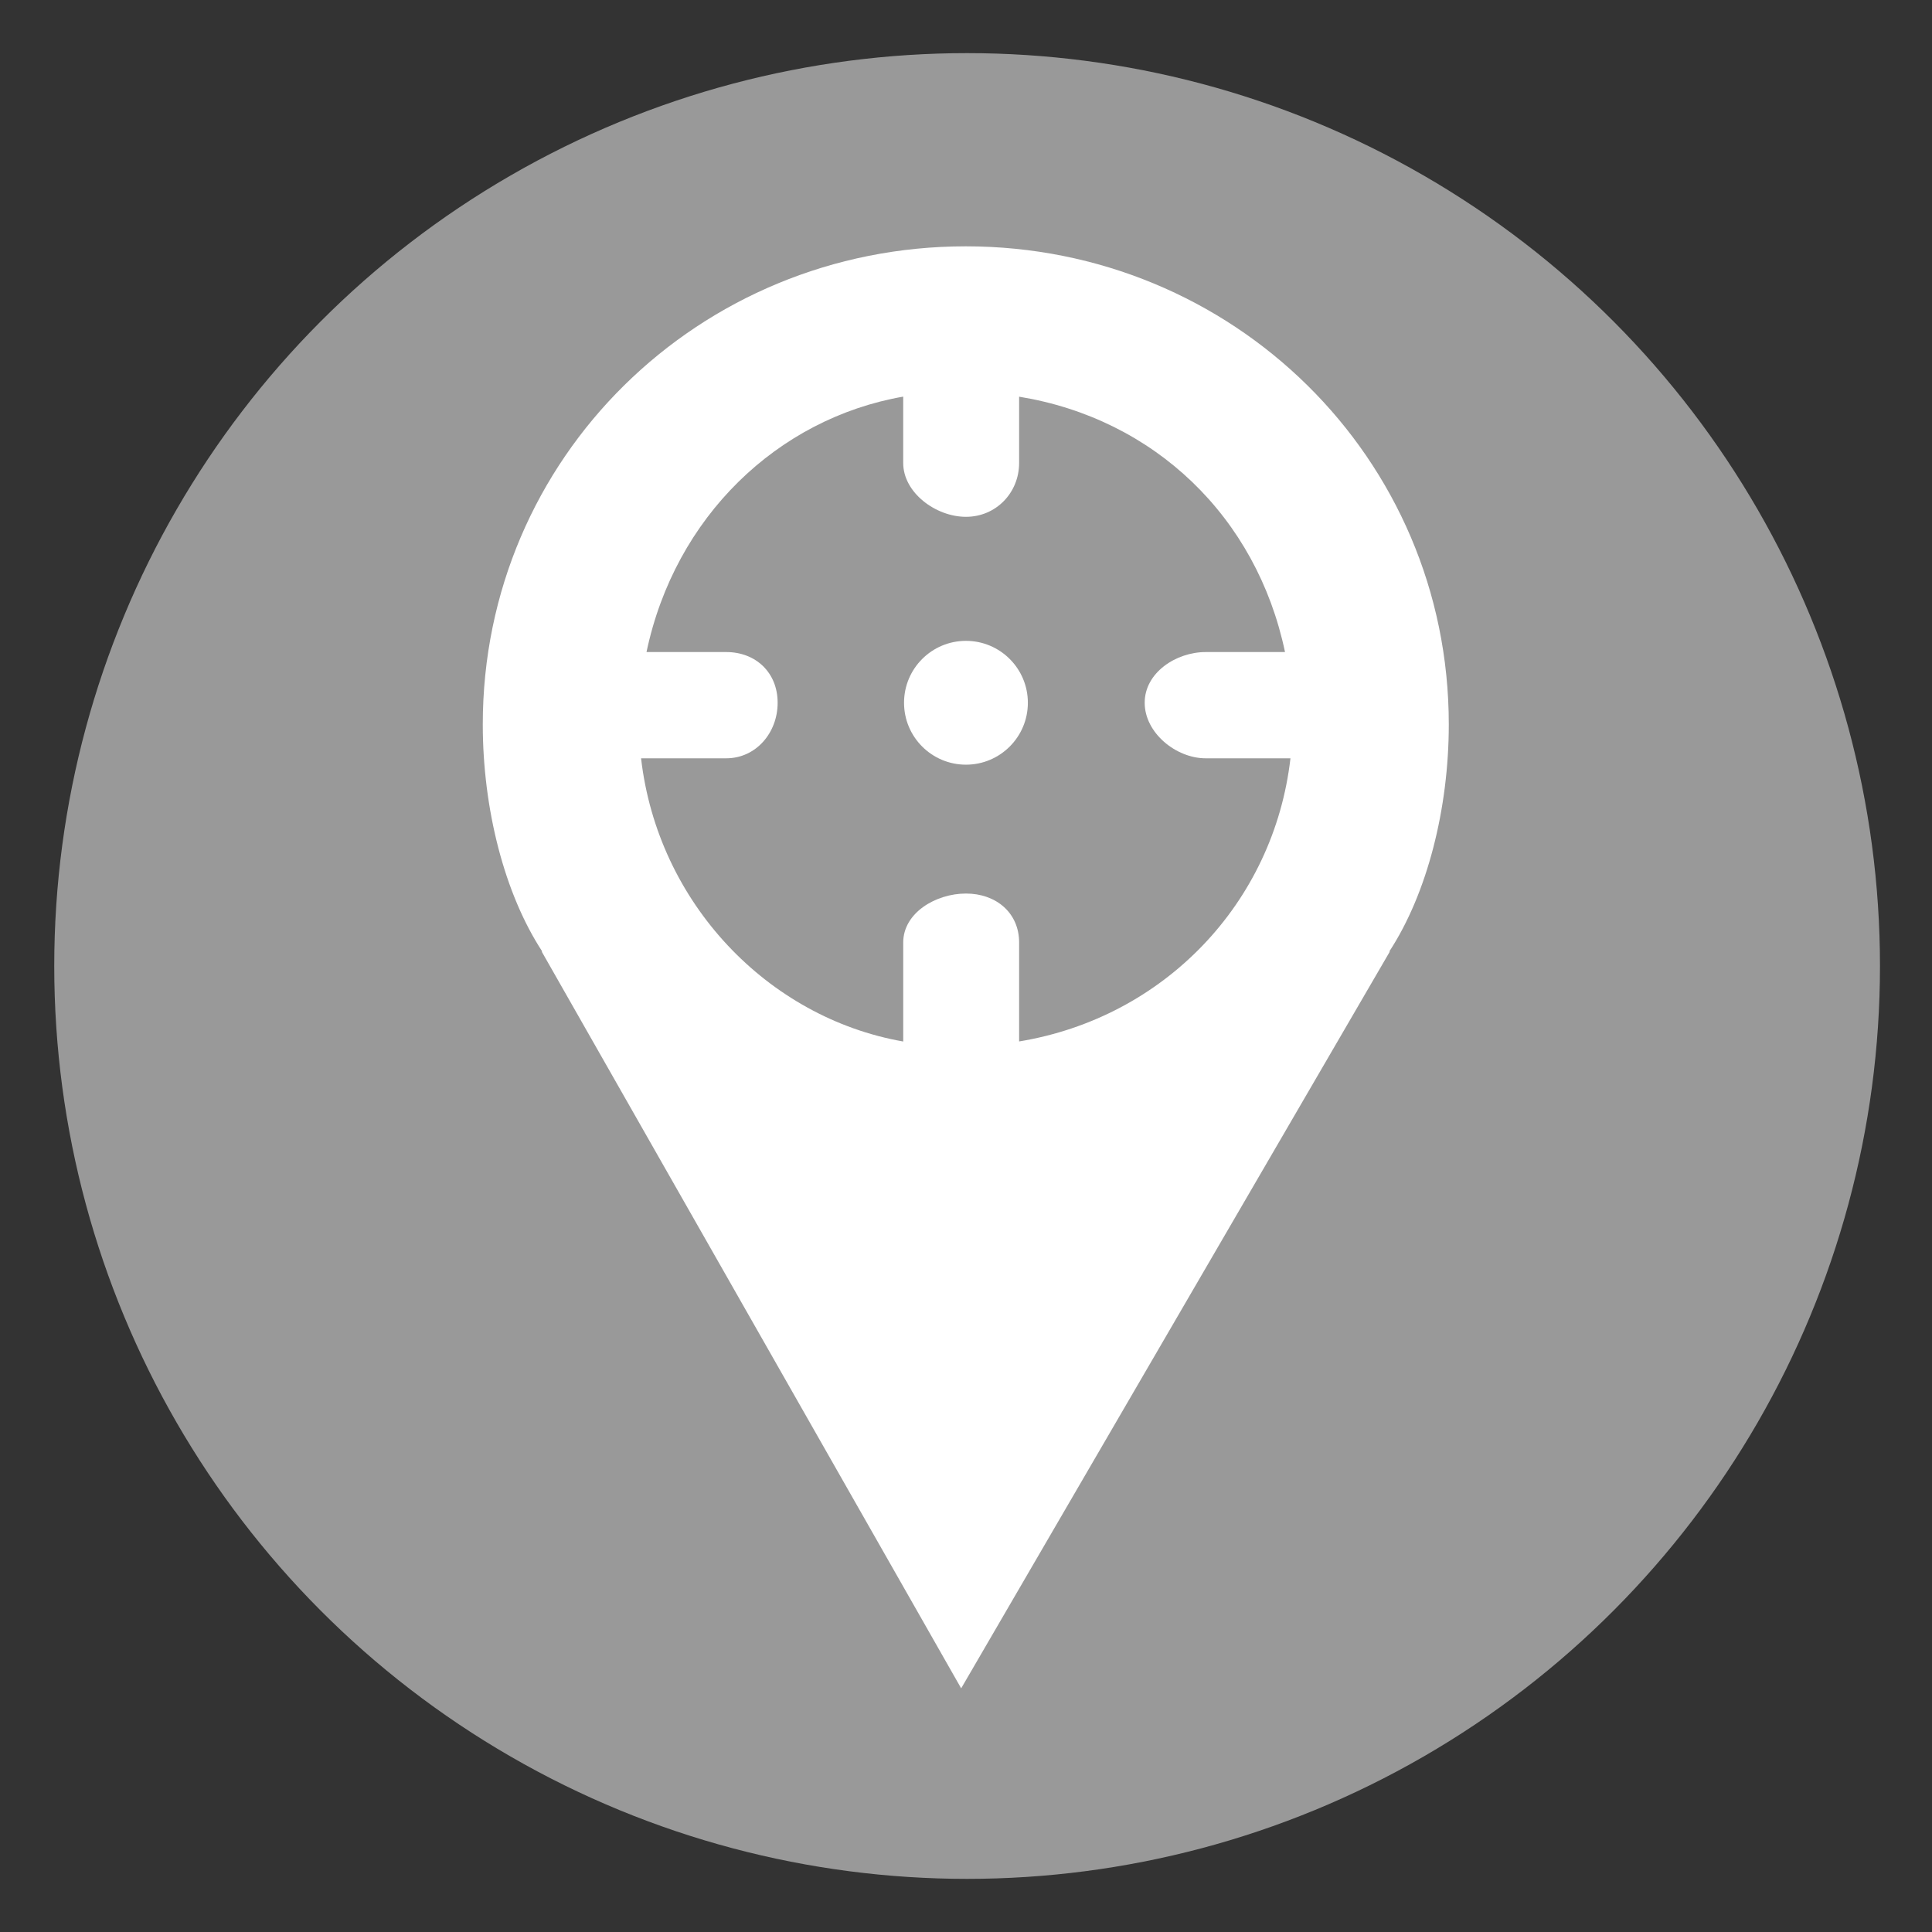 <?xml version="1.0" encoding="utf-8"?>
<!-- Generator: Adobe Illustrator 16.0.0, SVG Export Plug-In . SVG Version: 6.00 Build 0)  -->
<!DOCTYPE svg PUBLIC "-//W3C//DTD SVG 1.1//EN" "http://www.w3.org/Graphics/SVG/1.1/DTD/svg11.dtd">
<svg version="1.1" id="Layer_1" xmlns="http://www.w3.org/2000/svg" xmlns:xlink="http://www.w3.org/1999/xlink" x="0px" y="0px"
	 width="200px" height="200px" viewBox="0 0 200 200" enable-background="new 0 0 200 200" xml:space="preserve">
<rect x="0" y="0" width="200" height="200" fill="#333333" stroke="none"/>
<circle fill="#999" cx="100.115" cy="100" r="94.5"/>
<g>
	<path fill="#FFFFFF" d="M149.978,74.987c0-27.62-22.382-49.487-49.997-49.487c-0.001,0-0.002,0-0.004,0c-0.001,0-0.002,0-0.005,0
		c-27.614,0-49.995,21.867-49.995,49.487c0,8.721,2.232,17.513,6.156,23.513h-0.059L99.5,174.776v0.013v-0.007v0.007v-0.013
		L143.878,98.5h-0.058C147.743,92.5,149.978,83.708,149.978,74.987z M105.5,107.81V97.573c0-3.091-2.402-5.073-5.493-5.073h-0.022
		c-3.091,0-6.484,1.982-6.484,5.073v10.243C79.5,105.362,68.094,93.5,66.363,78.5h8.809c3.091,0,5.328-2.648,5.328-5.739v-0.022
		c0-3.091-2.237-5.239-5.328-5.239h-8.246C69.872,53.5,80.5,43.326,93.5,41.058v6.869c0,3.091,3.394,5.573,6.484,5.573h0.022
		c3.091,0,5.493-2.482,5.493-5.573v-6.862c14,2.28,24.584,12.435,27.526,26.435h-8.208c-3.091,0-6.318,2.148-6.318,5.239v0.022
		c0,3.091,3.228,5.739,6.318,5.739h8.771C131.86,93.5,120.5,105.341,105.5,107.81z"/>
	<circle fill="#FFFFFF" cx="99.995" cy="72.75" r="6.409"/>
</g>
</svg>
